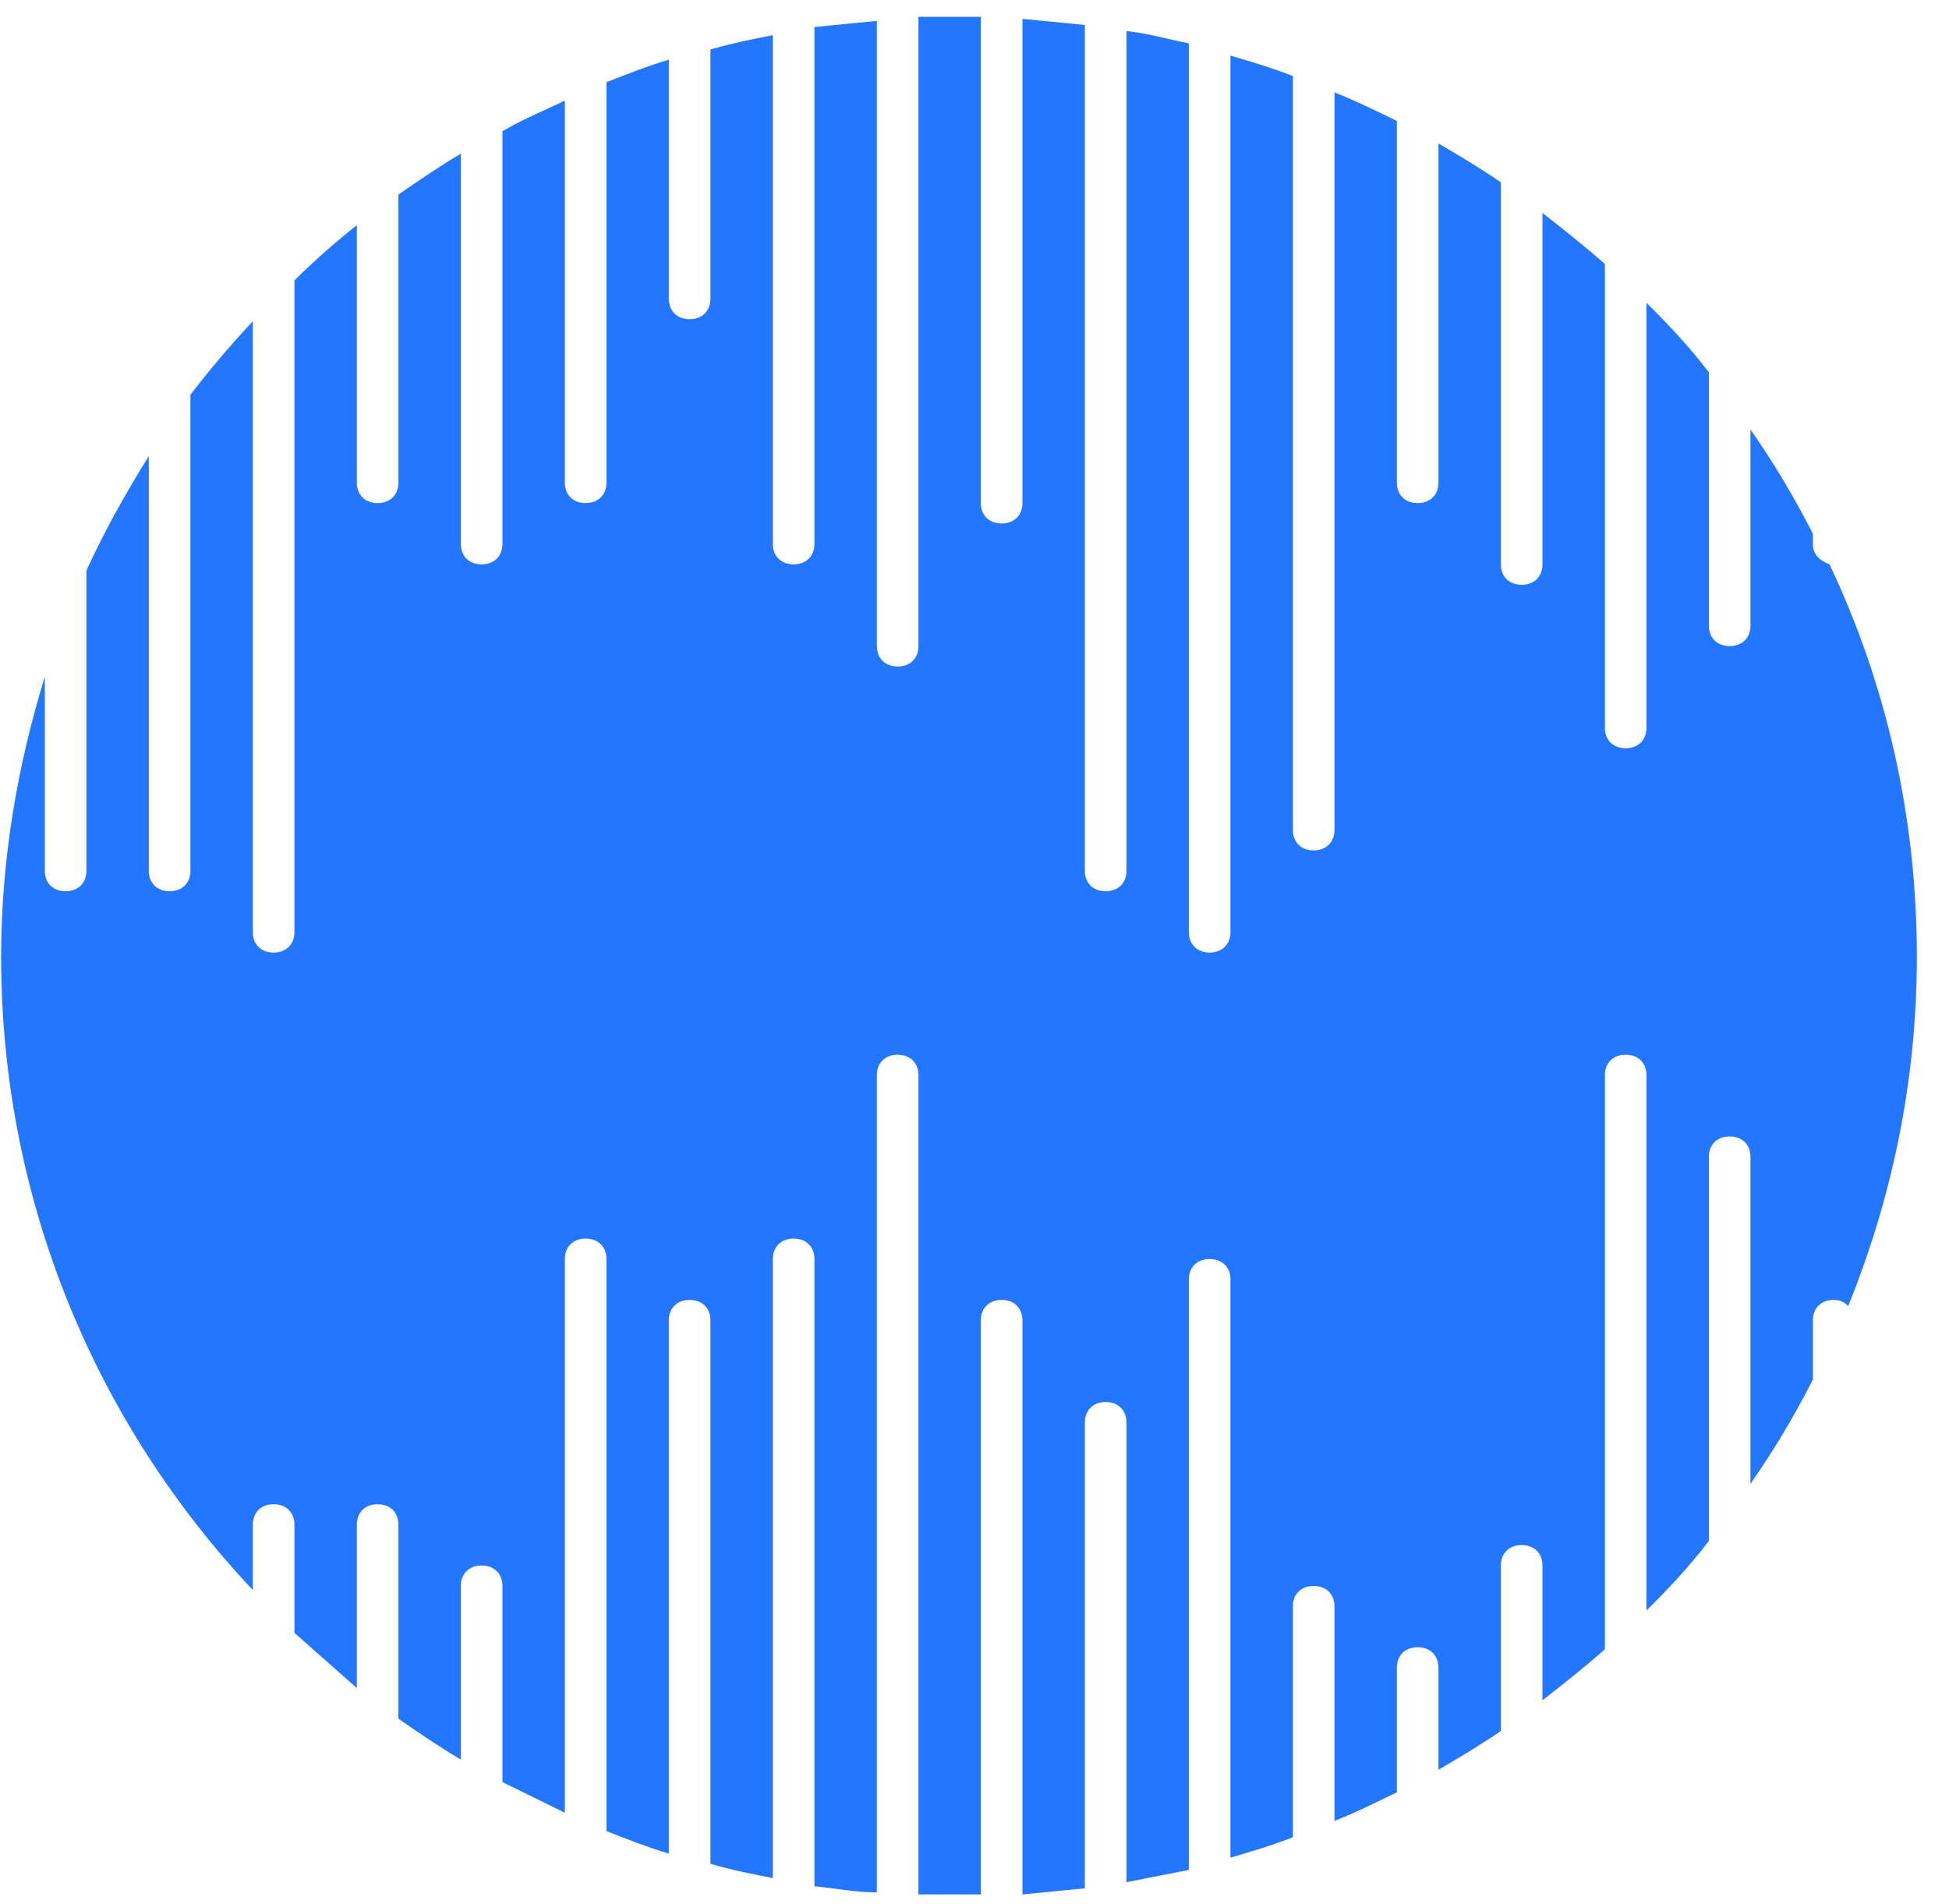 <svg width="43" height="42" viewBox="0 0 43 42" fill="none" xmlns="http://www.w3.org/2000/svg">
<path d="M0.025 21.104C0.025 26.512 2.136 31.425 5.578 35.076V33.634C5.578 33.363 5.762 33.183 6.037 33.183C6.312 33.183 6.496 33.363 6.496 33.634V36.022C6.955 36.428 7.414 36.834 7.873 37.239V33.634C7.873 33.363 8.056 33.183 8.332 33.183C8.607 33.183 8.79 33.363 8.79 33.634V37.915C9.249 38.231 9.708 38.546 10.167 38.817V34.986C10.167 34.715 10.351 34.535 10.626 34.535C10.902 34.535 11.085 34.715 11.085 34.986V39.313C11.544 39.538 12.003 39.763 12.462 39.989V27.774C12.462 27.504 12.645 27.323 12.921 27.323C13.196 27.323 13.38 27.504 13.38 27.774V40.394C13.839 40.575 14.297 40.755 14.756 40.89V29.126C14.756 28.856 14.94 28.676 15.215 28.676C15.491 28.676 15.674 28.856 15.674 29.126V41.115C16.133 41.251 16.592 41.341 17.051 41.431V27.774C17.051 27.504 17.235 27.323 17.51 27.323C17.785 27.323 17.969 27.504 17.969 27.774V41.611C18.428 41.656 18.887 41.746 19.346 41.746V23.718C19.346 23.447 19.529 23.267 19.805 23.267C20.08 23.267 20.263 23.447 20.263 23.718V41.792C20.539 41.792 20.86 41.792 21.135 41.792C21.319 41.792 21.457 41.792 21.64 41.792V29.126C21.64 28.856 21.824 28.676 22.099 28.676C22.374 28.676 22.558 28.856 22.558 29.126V41.792C23.017 41.746 23.476 41.701 23.935 41.656V31.38C23.935 31.11 24.118 30.929 24.394 30.929C24.669 30.929 24.853 31.11 24.853 31.38V41.521C25.311 41.431 25.77 41.341 26.229 41.251V28.225C26.229 27.954 26.413 27.774 26.688 27.774C26.964 27.774 27.147 27.954 27.147 28.225V40.98C27.606 40.845 28.065 40.71 28.524 40.53V35.436C28.524 35.166 28.707 34.986 28.983 34.986C29.258 34.986 29.442 35.166 29.442 35.436V40.169C29.901 39.989 30.36 39.763 30.819 39.538V36.789C30.819 36.518 31.002 36.338 31.277 36.338C31.553 36.338 31.736 36.518 31.736 36.789V39.042C32.195 38.772 32.654 38.501 33.113 38.186V34.535C33.113 34.265 33.297 34.084 33.572 34.084C33.847 34.084 34.031 34.265 34.031 34.535V37.51C34.49 37.149 34.949 36.789 35.408 36.383V23.718C35.408 23.447 35.591 23.267 35.867 23.267C36.142 23.267 36.325 23.447 36.325 23.718V35.527C36.83 35.031 37.289 34.535 37.702 33.994V25.521C37.702 25.25 37.886 25.07 38.161 25.07C38.437 25.07 38.62 25.25 38.62 25.521V32.732C39.125 32.011 39.584 31.245 39.997 30.433V29.126C39.997 28.856 40.18 28.676 40.456 28.676C40.593 28.676 40.685 28.721 40.777 28.811C41.741 26.422 42.291 23.853 42.291 21.104C42.291 17.994 41.603 15.064 40.364 12.45C40.135 12.36 39.997 12.225 39.997 11.999V11.774C39.584 10.963 39.125 10.196 38.62 9.475V13.802C38.62 14.072 38.437 14.253 38.161 14.253C37.886 14.253 37.702 14.072 37.702 13.802V8.213C37.289 7.672 36.83 7.176 36.325 6.681V16.056C36.325 16.326 36.142 16.506 35.867 16.506C35.591 16.506 35.408 16.326 35.408 16.056V5.824C34.949 5.419 34.49 5.058 34.031 4.697V12.45C34.031 12.72 33.847 12.901 33.572 12.901C33.297 12.901 33.113 12.72 33.113 12.45V4.021C32.654 3.706 32.195 3.435 31.736 3.165V10.647C31.736 10.917 31.553 11.098 31.277 11.098C31.002 11.098 30.819 10.917 30.819 10.647V2.669C30.36 2.444 29.901 2.219 29.442 2.038V18.309C29.442 18.58 29.258 18.76 28.983 18.76C28.707 18.76 28.524 18.58 28.524 18.309V1.678C28.065 1.497 27.606 1.362 27.147 1.227V20.563C27.147 20.833 26.964 21.014 26.688 21.014C26.413 21.014 26.229 20.833 26.229 20.563V0.957C25.77 0.866 25.311 0.731 24.853 0.686V19.211C24.853 19.481 24.669 19.661 24.394 19.661C24.118 19.661 23.935 19.481 23.935 19.211V0.551C23.476 0.506 23.017 0.461 22.558 0.416V11.098C22.558 11.368 22.374 11.548 22.099 11.548C21.824 11.548 21.64 11.368 21.64 11.098V0.371C21.457 0.371 21.319 0.371 21.135 0.371C20.86 0.371 20.539 0.371 20.263 0.371V14.253C20.263 14.523 20.08 14.703 19.805 14.703C19.529 14.703 19.346 14.523 19.346 14.253V0.461C18.887 0.506 18.428 0.551 17.969 0.596V11.999C17.969 12.27 17.785 12.45 17.51 12.45C17.235 12.45 17.051 12.27 17.051 11.999V0.776C16.592 0.866 16.133 0.957 15.674 1.092V6.591C15.674 6.861 15.491 7.041 15.215 7.041C14.94 7.041 14.756 6.861 14.756 6.591V1.317C14.297 1.452 13.839 1.633 13.38 1.813V10.647C13.38 10.917 13.196 11.098 12.921 11.098C12.645 11.098 12.462 10.917 12.462 10.647V2.219C12.003 2.444 11.544 2.624 11.085 2.895V11.999C11.085 12.27 10.902 12.45 10.626 12.45C10.351 12.45 10.167 12.27 10.167 11.999V3.39C9.708 3.661 9.249 3.976 8.79 4.292V10.647C8.79 10.917 8.607 11.098 8.332 11.098C8.056 11.098 7.873 10.917 7.873 10.647V4.968C7.414 5.329 6.955 5.734 6.496 6.185V20.563C6.496 20.833 6.312 21.014 6.037 21.014C5.762 21.014 5.578 20.833 5.578 20.563V7.086C5.073 7.627 4.614 8.168 4.201 8.709V19.211C4.201 19.481 4.018 19.661 3.742 19.661C3.467 19.661 3.283 19.481 3.283 19.211V10.061C2.779 10.872 2.32 11.684 1.907 12.585V19.211C1.907 19.481 1.723 19.661 1.448 19.661C1.172 19.661 0.989 19.481 0.989 19.211V14.929C0.392 16.867 0.025 18.94 0.025 21.104Z" fill="#2276FF"/>
</svg>
